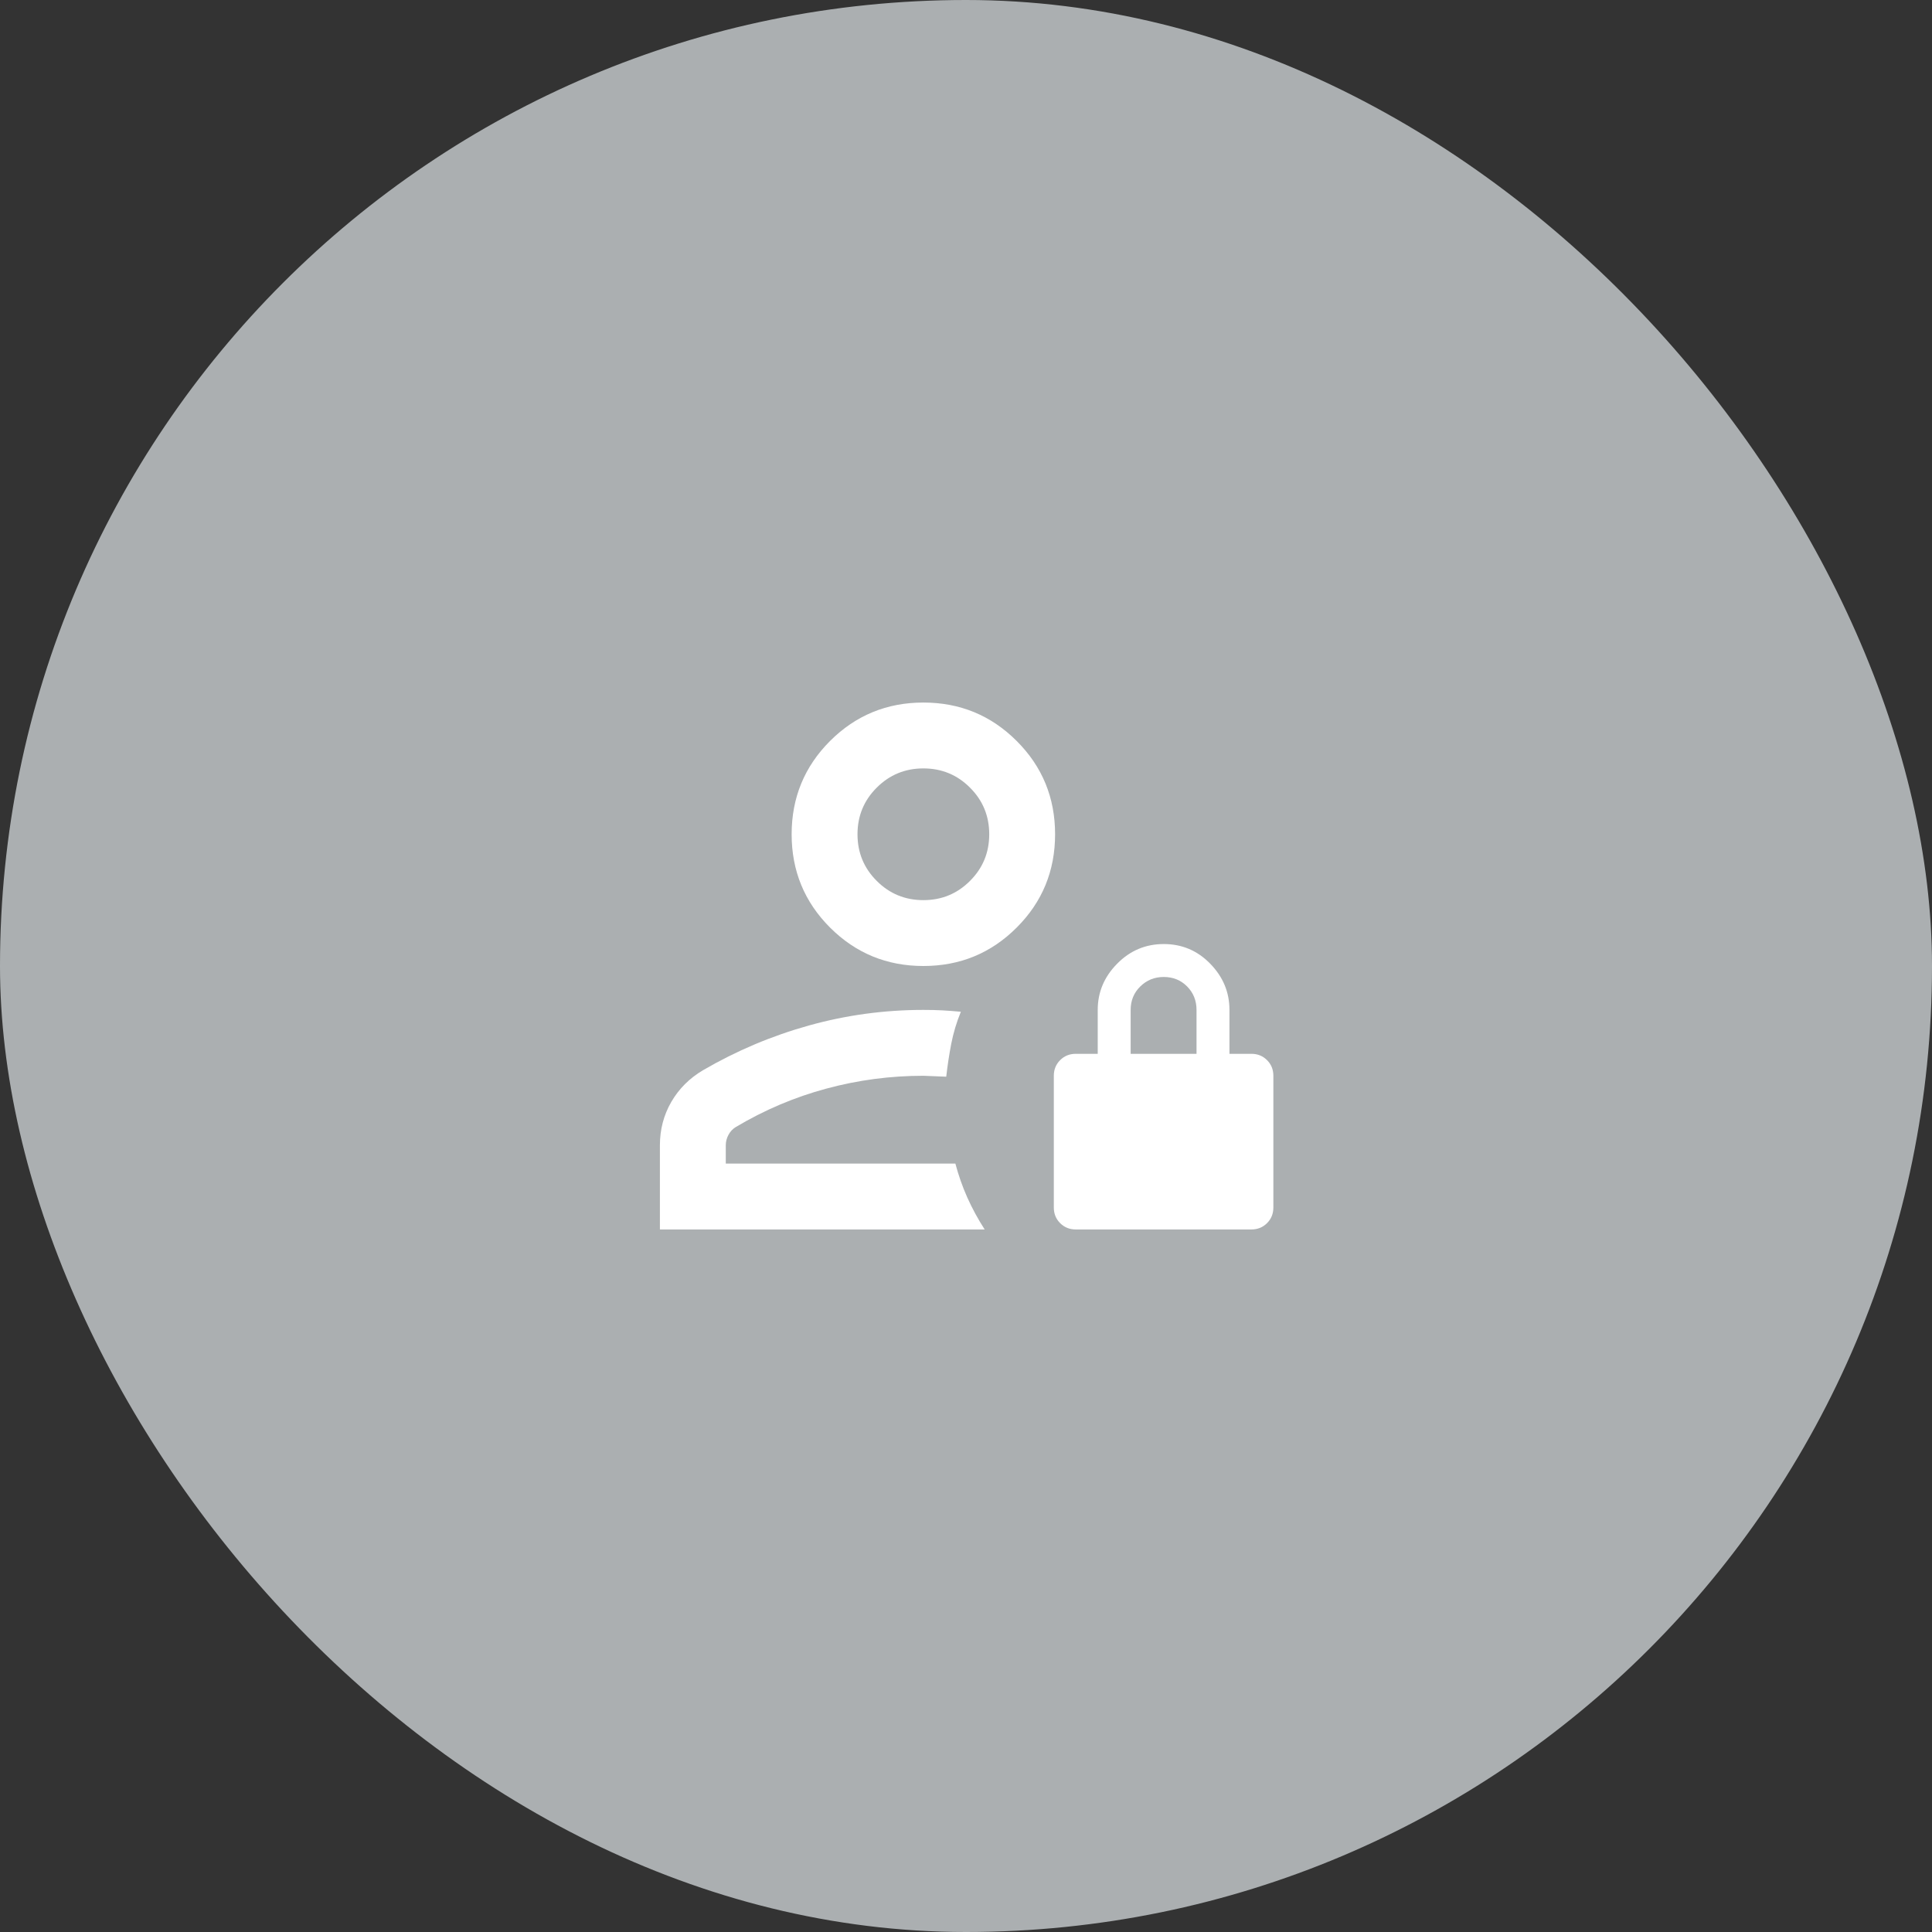 <svg width="44" height="44" viewBox="0 0 44 44" fill="none" xmlns="http://www.w3.org/2000/svg">
<rect x="0" y="0" width="44" height="44" fill="#333333" stroke="none"/>
<rect width="44" height="44" rx="22" fill="#ABAFB1"/>
<mask id="mask0_2188_4680" style="mask-type:alpha" maskUnits="userSpaceOnUse" x="12" y="12" width="20" height="20">
<rect x="12" y="12" width="20" height="20" fill="#D9D9D9"/>
</mask>
<g mask="url(#mask0_2188_4680)">
<path d="M24.5 28C24.358 28 24.24 27.952 24.144 27.856C24.048 27.76 24 27.642 24 27.5V24.5C24 24.358 24.048 24.24 24.144 24.144C24.24 24.048 24.358 24 24.5 24H25V23C25 22.597 25.147 22.247 25.442 21.948C25.736 21.649 26.091 21.5 26.504 21.5C26.918 21.5 27.271 21.649 27.562 21.948C27.854 22.247 28 22.597 28 23V24H28.5C28.642 24 28.76 24.048 28.856 24.144C28.952 24.24 29 24.358 29 24.5V27.5C29 27.642 28.952 27.76 28.856 27.856C28.76 27.952 28.642 28 28.5 28H24.5ZM25.75 24H27.25V23C27.25 22.788 27.178 22.609 27.036 22.466C26.893 22.322 26.716 22.25 26.504 22.25C26.293 22.25 26.115 22.322 25.969 22.466C25.823 22.609 25.75 22.788 25.75 23V24Z" fill="white"/>
<path d="M21.029 22C20.196 22 19.488 21.708 18.904 21.125C18.321 20.542 18.029 19.833 18.029 19C18.029 18.167 18.321 17.458 18.904 16.875C19.488 16.292 20.196 16 21.029 16C21.863 16 22.571 16.292 23.154 16.875C23.738 17.458 24.029 18.167 24.029 19C24.029 19.833 23.738 20.542 23.154 21.125C22.571 21.708 21.863 22 21.029 22ZM15.029 28V26.083C15.029 25.722 15.116 25.393 15.289 25.094C15.463 24.795 15.703 24.556 16.008 24.375C16.772 23.93 17.578 23.59 18.425 23.354C19.273 23.118 20.141 23 21.029 23C21.182 23 21.324 23.003 21.456 23.01C21.588 23.017 21.731 23.028 21.883 23.042C21.786 23.278 21.713 23.521 21.664 23.771C21.616 24.021 21.578 24.271 21.55 24.521L21.029 24.5C20.279 24.5 19.543 24.597 18.821 24.792C18.099 24.986 17.411 25.278 16.758 25.667C16.689 25.708 16.633 25.767 16.591 25.844C16.55 25.92 16.529 26 16.529 26.083V26.5H21.758C21.828 26.764 21.918 27.021 22.029 27.271C22.141 27.521 22.273 27.764 22.425 28H15.029ZM21.029 20.5C21.446 20.5 21.8 20.354 22.091 20.062C22.383 19.771 22.529 19.417 22.529 19C22.529 18.583 22.383 18.229 22.091 17.938C21.8 17.646 21.446 17.5 21.029 17.5C20.613 17.5 20.259 17.646 19.967 17.938C19.675 18.229 19.529 18.583 19.529 19C19.529 19.417 19.675 19.771 19.967 20.062C20.259 20.354 20.613 20.5 21.029 20.5Z" fill="white"/>
</g>
</svg>
